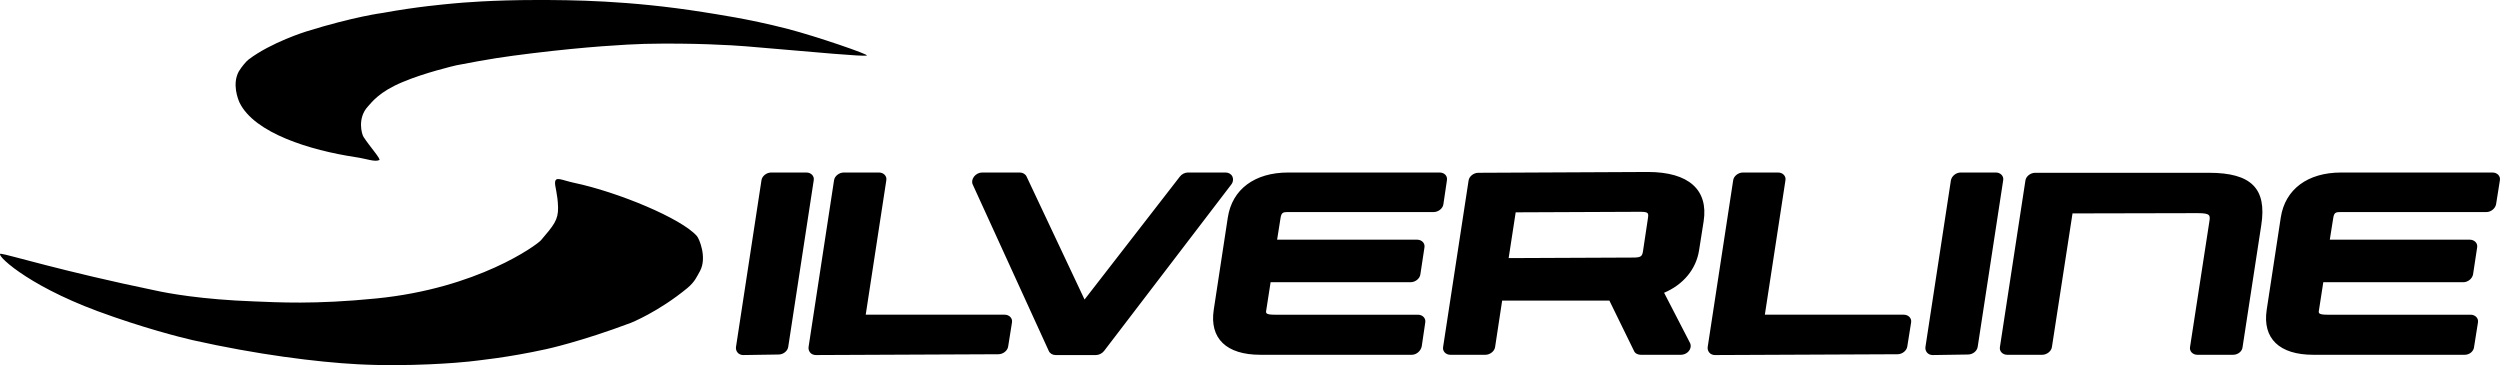 <svg version="1.1" viewBox="0 0 990 144.6" xmlns="http://www.w3.org/2000/svg">
 <path d="m294.35 140.6c-0.858 0-1.716-0.322-2.252-0.965-0.536-0.644-0.75-1.395-0.643-2.252l10.08-65.957c0.215-1.716 2.039-3.11 3.86-3.11h13.944c1.823 0 3.217 1.394 2.896 3.11l-10.082 65.85c-0.214 1.715-1.93 3.11-3.86 3.11zm28.743 0c-0.858 0-1.716-0.322-2.253-0.965-0.536-0.644-0.75-1.395-0.643-2.252l10.08-65.957c0.216-1.716 2.039-3.11 3.86-3.11h13.944c1.823 0 3.217 1.394 2.896 3.11l-8.151 53.194h55.017c1.824 0 3.218 1.394 2.896 3.11l-1.501 9.438c-0.215 1.716-2.038 3.11-3.861 3.11zm94.913 0c-1.18 0-2.252-0.643-2.681-1.609l-30.137-65.956c-0.43-0.966-0.214-2.145 0.537-3.11 0.75-0.966 1.93-1.61 3.217-1.61h14.907c1.18 0 2.252 0.644 2.68 1.61l22.952 48.69 37.75-48.69c0.752-0.966 1.93-1.61 3.218-1.61h14.908c1.18 0 2.252 0.644 2.68 1.61 0.43 0.965 0.322 2.144-0.428 3.11l-50.406 65.956c-0.75 0.966-2.038 1.609-3.218 1.609zm141.03-0.107h-59.95c-13.407 0-20.163-6.435-18.447-17.803l5.577-36.571c1.715-11.154 10.617-17.803 23.916-17.803h59.95c1.93 0 3.218 1.394 2.896 3.11l-1.394 9.438c-0.215 1.716-2.038 3.11-3.861 3.11h-58.02c-1.61 0-2.253 0.322-2.574 2.145l-1.395 8.794h55.447c1.823 0 3.217 1.394 2.896 3.11l-1.61 10.618c-0.214 1.715-2.037 3.11-3.86 3.11h-55.448l-1.715 11.046c-0.215 1.18-0.322 1.823 3.43 1.823h56.628c1.823 0 3.217 1.394 2.895 3.11l-1.394 9.438c-0.43 1.93-2.145 3.325-3.968 3.325m106.6 0h-15.872c-1.18 0-2.253-0.536-2.682-1.502l-9.76-19.948h-42.47l-2.787 18.34c-0.215 1.716-2.038 3.11-3.861 3.11h-13.835c-1.823 0-3.217-1.394-2.895-3.11l10.08-65.85c0.215-1.716 2.038-3.11 3.862-3.11l67.136-0.322c16.194 0 24.023 7.079 22.093 19.52l-1.823 11.582c-1.18 7.4-6.22 13.513-13.835 16.73l10.08 19.52c0.323 0.535 0.537 1.179 0.43 1.93-0.215 1.716-1.93 3.11-3.861 3.11m-68.21-38.287 49.335-0.215c3.11 0 3.539-0.536 3.86-2.466l1.93-12.87c0.323-2.252 0.43-2.788-3.11-2.788l-49.225 0.214zm81.723 38.394c-0.858 0-1.716-0.322-2.252-0.965-0.535-0.644-0.75-1.395-0.644-2.252l10.082-65.957c0.214-1.716 2.037-3.11 3.86-3.11h13.943c1.823 0 3.217 1.394 2.895 3.11l-8.15 53.194h55.017c1.823 0 3.217 1.394 2.896 3.11l-1.502 9.438c-0.214 1.716-2.038 3.11-3.86 3.11zm86.226 0c-0.858 0-1.716-0.322-2.252-0.965-0.536-0.644-0.75-1.395-0.643-2.252l10.08-65.957c0.323-1.716 2.039-3.11 3.862-3.11h13.942c1.823 0 3.217 1.394 2.895 3.11l-10.08 65.85c-0.215 1.715-1.931 3.11-3.862 3.11zc0.108 0 0.108 0 0 0m118.94-0.107h-14.157c-1.823 0-3.217-1.394-2.895-3.11l7.614-49.441c0.43-2.681 0.536-3.54-4.612-3.54l-49.547 0.108-8.151 52.873c-0.215 1.716-2.038 3.11-3.861 3.11h-13.835c-1.823 0-3.217-1.394-2.896-3.11l10.082-65.85c0.214-1.716 2.037-3.11 3.86-3.11h68.853c16.73 0 22.95 6.22 20.698 20.699l-7.4 48.26c-0.107 1.717-1.823 3.11-3.753 3.11zm91.696 0h-59.951c-13.406 0-20.163-6.435-18.447-17.803l5.577-36.571c1.716-11.154 10.618-17.803 23.916-17.803h59.95c1.824 0 3.218 1.394 2.897 3.11l-1.502 9.438c-0.322 1.716-2.038 3.11-3.86 3.11h-58.021c-1.61 0-2.252 0.322-2.574 2.145l-1.394 8.794h55.446c1.823 0 3.218 1.394 2.896 3.11l-1.61 10.618c-0.321 1.715-2.036 3.11-3.86 3.11h-55.446l-1.716 11.046c-0.215 1.18-0.322 1.823 3.432 1.823h56.626c1.823 0 3.217 1.394 2.896 3.11l-1.502 9.438c-0.107 1.93-1.823 3.325-3.753 3.325zm-834.38 3.754c20.377 1.072 40.325-0.644 44.079-1.073 3.432-0.43 15.12-1.502 30.672-4.933 0 0 13.513-2.896 33.46-10.403 0 0 10.833-4.29 22.308-13.728 3.11-2.574 3.86-4.719 5.04-6.756 2.897-5.363-0.321-12.87-1.18-13.835-6.005-6.971-31.315-17.481-48.69-21.128-4.932-1.072-7.184-2.574-7.506-0.322-0.214 1.502 1.073 4.72 1.18 10.082 0.107 4.933-1.716 7.078-6.757 12.976-1.823 2.038-25.203 19.09-65.206 23.058-24.666 2.467-39.36 1.502-48.153 1.18-21.342-0.75-34.748-3.324-39.145-4.29-36.893-7.614-58.771-14.37-61.345-14.585-2.79-0.322 9.33 12.011 38.287 22.736 17.695 6.542 32.924 10.403 37.643 11.475 25.31 5.685 49.12 8.687 65.313 9.545zm71.319-144.25c-18.232 0-30.243 1.072-33.675 1.394-3.11 0.322-13.835 1.18-27.884 3.754 0 0-11.047 1.394-30.03 7.292 0 0-13.941 4.29-22.95 11.154-0.858 0.643-2.788 2.896-3.86 4.719-2.682 4.933-0.323 10.939 0.32 12.333 5.9 12.12 28.1 18.876 45.795 21.557 4.504 0.643 7.722 2.037 9.545 1.18 0.75-0.322-3.86-5.47-6.22-9.116-0.751-1.073-2.574-7.508 1.716-12.12 1.5-1.608 4.397-5.79 13.727-9.652 8.58-3.646 20.377-6.434 21.342-6.649 13.942-2.681 18.554-3.324 29.708-4.719 21.878-2.68 37.643-3.539 44.72-3.753 19.306-0.43 34.964 0.536 40.219 0.965 30.35 2.574 45.9 4.075 47.832 3.646 1.18-0.321-20.055-7.614-31.21-10.51-16.193-4.182-28.955-5.898-33.353-6.65-29.6-4.718-52.765-4.825-65.742-4.825"/>
</svg>
